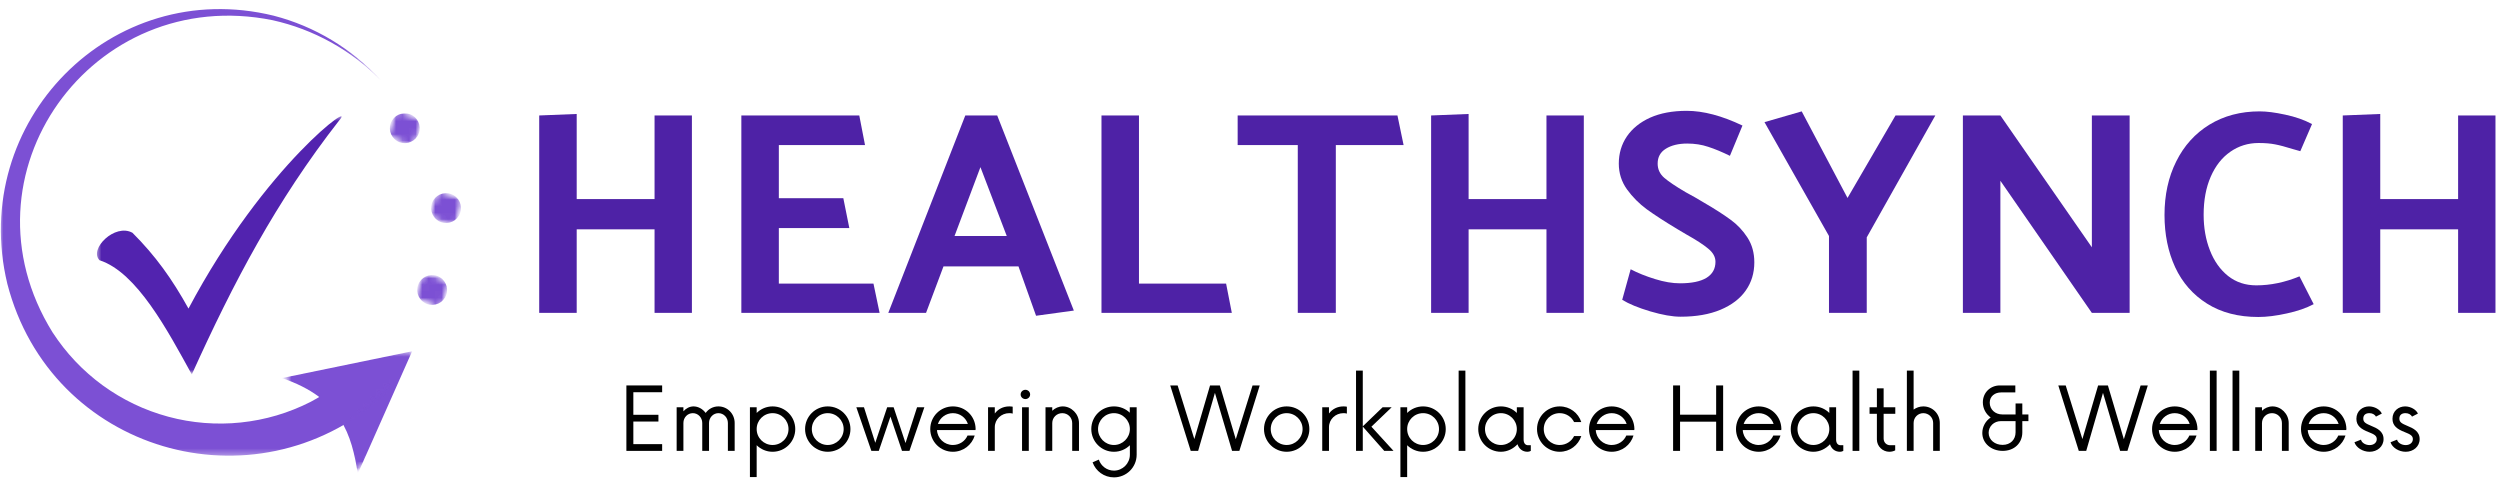 <svg width="382" height="73" viewBox="0 0 382 73" fill="none" xmlns="http://www.w3.org/2000/svg">
<mask id="mask0_109_265" style="mask-type:luminance" maskUnits="userSpaceOnUse" x="42" y="53" width="22" height="20">
<path d="M42.667 53.667H64V72.333H42.667V53.667Z" fill="white"/>
</mask>
<g mask="url(#mask0_109_265)">
<mask id="mask1_109_265" style="mask-type:luminance" maskUnits="userSpaceOnUse" x="43" y="46" width="26" height="27">
<path d="M43.01 57.818L57.349 46.333L68.833 60.672L54.495 72.156L43.01 57.818Z" fill="white"/>
</mask>
<g mask="url(#mask1_109_265)">
<mask id="mask2_109_265" style="mask-type:luminance" maskUnits="userSpaceOnUse" x="43" y="46" width="26" height="27">
<path d="M43.01 57.818L57.349 46.333L68.833 60.672L54.495 72.156L43.01 57.818Z" fill="white"/>
</mask>
<g mask="url(#mask2_109_265)">
<path d="M43.068 57.771L62.974 53.672L54.672 72.375C53.729 66.521 52.214 60.859 43.068 57.771Z" fill="#7C50D4"/>
</g>
</g>
</g>
<mask id="mask3_109_265" style="mask-type:luminance" maskUnits="userSpaceOnUse" x="0" y="0" width="60" height="70">
<path d="M-7.62939e-06 0.333H60V69.667H-7.62939e-06V0.333Z" fill="white"/>
</mask>
<g mask="url(#mask3_109_265)">
<mask id="mask4_109_265" style="mask-type:luminance" maskUnits="userSpaceOnUse" x="-26" y="-18" width="109" height="109">
<path d="M30.375 -17.745L82.76 38.375L27.12 90.312L-25.266 34.193L30.375 -17.745Z" fill="white"/>
</mask>
<g mask="url(#mask4_109_265)">
<mask id="mask5_109_265" style="mask-type:luminance" maskUnits="userSpaceOnUse" x="-26" y="-18" width="109" height="109">
<path d="M30.375 -17.745L82.76 38.375L27.12 90.312L-25.266 34.193L30.375 -17.745Z" fill="white"/>
</mask>
<g mask="url(#mask5_109_265)">
<path d="M58.557 60.552C38.828 78.104 7.729 69.047 1.115 43.344C-4.823 18.63 16.995 -3.677 41.812 2.396C44.953 3.208 47.917 4.453 50.703 6.13C53.484 7.807 55.969 9.844 58.161 12.24C55.911 9.948 53.385 8.026 50.578 6.469C47.766 4.912 44.797 3.787 41.661 3.089C14.047 -2.495 -6.927 26.708 8.036 50.792C8.547 51.573 9.089 52.333 9.661 53.062C10.24 53.797 10.844 54.505 11.49 55.182C12.13 55.859 12.797 56.505 13.5 57.12C14.198 57.74 14.927 58.323 15.677 58.87C16.432 59.417 17.208 59.932 18.01 60.411C18.812 60.891 19.63 61.328 20.474 61.734C21.312 62.136 22.172 62.5 23.047 62.823C23.922 63.146 24.807 63.427 25.708 63.672C26.609 63.917 27.521 64.115 28.438 64.276C29.359 64.432 30.281 64.552 31.208 64.625C32.141 64.698 33.073 64.729 34.005 64.719C34.938 64.708 35.865 64.656 36.792 64.557C37.724 64.458 38.641 64.323 39.557 64.141C40.474 63.958 41.375 63.74 42.271 63.474C43.167 63.208 44.047 62.906 44.911 62.557C45.781 62.214 46.63 61.828 47.458 61.406C50.094 60.005 52.49 58.281 54.661 56.229C57.615 53.682 61.406 57.891 58.536 60.573L58.557 60.552Z" fill="#7C50D4"/>
</g>
</g>
</g>
<mask id="mask6_109_265" style="mask-type:luminance" maskUnits="userSpaceOnUse" x="58" y="16" width="8" height="7">
<path d="M58.667 16.333H65.333V23H58.667V16.333Z" fill="white"/>
</mask>
<g mask="url(#mask6_109_265)">
<mask id="mask7_109_265" style="mask-type:luminance" maskUnits="userSpaceOnUse" x="58" y="16" width="7" height="7">
<path d="M60.49 16.672L64.807 18.24L63.234 22.557L58.917 20.984L60.49 16.672Z" fill="white"/>
</mask>
<g mask="url(#mask7_109_265)">
<mask id="mask8_109_265" style="mask-type:luminance" maskUnits="userSpaceOnUse" x="58" y="16" width="7" height="7">
<path d="M60.49 16.672L64.807 18.24L63.234 22.557L58.917 20.984L60.49 16.672Z" fill="white"/>
</mask>
<g mask="url(#mask8_109_265)">
<path fill-rule="evenodd" clip-rule="evenodd" d="M62.635 17.453C63.818 17.88 64.427 19.193 63.995 20.375C63.562 21.557 62.255 22.167 61.073 21.74C59.885 21.307 59.276 19.995 59.708 18.812C60.141 17.63 61.448 17.021 62.635 17.453Z" fill="#7C50D4"/>
</g>
</g>
</g>
<mask id="mask9_109_265" style="mask-type:luminance" maskUnits="userSpaceOnUse" x="65" y="28" width="6" height="7">
<path d="M65.333 28.333H70.667V35H65.333V28.333Z" fill="white"/>
</mask>
<g mask="url(#mask9_109_265)">
<mask id="mask10_109_265" style="mask-type:luminance" maskUnits="userSpaceOnUse" x="65" y="28" width="7" height="7">
<path d="M66.797 28.875L71.109 30.443L69.542 34.76L65.224 33.188L66.797 28.875Z" fill="white"/>
</mask>
<g mask="url(#mask10_109_265)">
<mask id="mask11_109_265" style="mask-type:luminance" maskUnits="userSpaceOnUse" x="65" y="28" width="7" height="7">
<path d="M66.797 28.875L71.109 30.443L69.542 34.76L65.224 33.188L66.797 28.875Z" fill="white"/>
</mask>
<g mask="url(#mask11_109_265)">
<path fill-rule="evenodd" clip-rule="evenodd" d="M68.938 29.656C70.125 30.083 70.734 31.396 70.302 32.578C69.87 33.76 68.562 34.37 67.38 33.943C66.193 33.51 65.583 32.198 66.016 31.016C66.448 29.833 67.755 29.224 68.938 29.656Z" fill="#7C50D4"/>
</g>
</g>
</g>
<mask id="mask12_109_265" style="mask-type:luminance" maskUnits="userSpaceOnUse" x="62" y="41" width="8" height="6">
<path d="M62.667 41.667H69.333V47H62.667V41.667Z" fill="white"/>
</mask>
<g mask="url(#mask12_109_265)">
<mask id="mask13_109_265" style="mask-type:luminance" maskUnits="userSpaceOnUse" x="63" y="41" width="6" height="7">
<path d="M64.667 41.385L68.984 42.953L67.412 47.271L63.099 45.698L64.667 41.385Z" fill="white"/>
</mask>
<g mask="url(#mask13_109_265)">
<mask id="mask14_109_265" style="mask-type:luminance" maskUnits="userSpaceOnUse" x="63" y="41" width="6" height="7">
<path d="M64.667 41.385L68.984 42.953L67.412 47.271L63.099 45.698L64.667 41.385Z" fill="white"/>
</mask>
<g mask="url(#mask14_109_265)">
<path fill-rule="evenodd" clip-rule="evenodd" d="M66.812 42.161C67.995 42.594 68.604 43.906 68.177 45.089C67.745 46.271 66.432 46.88 65.25 46.453C64.068 46.021 63.458 44.708 63.891 43.526C64.318 42.344 65.63 41.734 66.812 42.161Z" fill="#7C50D4"/>
</g>
</g>
</g>
<mask id="mask15_109_265" style="mask-type:luminance" maskUnits="userSpaceOnUse" x="14" y="17" width="40" height="40">
<path d="M14.667 17.667H53.333V56.938H14.667V17.667Z" fill="white"/>
</mask>
<g mask="url(#mask15_109_265)">
<path d="M20.245 35.573C23.771 39.099 26.287 42.62 28.802 47.151C40.547 25.005 54.807 14.938 51.786 18.458C42.224 30.708 35.682 43.125 29.307 57.219C25.615 50.505 20.917 41.615 15.213 39.766C13.531 38.089 17.562 34.062 20.245 35.573Z" fill="#5223AF"/>
</g>
<path d="M100.016 17.643V30.414H88.12V17.414L82.391 17.643V47.81H88.12V35.039H100.016V47.81H105.724V17.643H100.016Z" fill="#4E22A6"/>
<path d="M119.007 43.33V34.851H129.778L128.861 30.289H119.007V22.164H132.174L131.299 17.643H113.278V47.81H134.403L133.465 43.33H119.007Z" fill="#4E22A6"/>
<path d="M141.498 47.81L144.165 40.705H155.623L158.311 48.247L164.082 47.455L152.373 17.643H147.498L135.728 47.81H141.498ZM149.811 25.539L153.832 36.06H145.853L149.811 25.539Z" fill="#4E22A6"/>
<path d="M174.035 17.643H168.306V47.81H188.222L187.347 43.33H174.035V17.643Z" fill="#4E22A6"/>
<path d="M189.114 22.164H198.301V47.81H204.114V22.164H214.468L213.53 17.643H189.114V22.164Z" fill="#4E22A6"/>
<path d="M236.299 17.643V30.414H224.403V17.414L218.674 17.643V47.81H224.403V35.039H236.299V47.81H242.007V17.643H236.299Z" fill="#4E22A6"/>
<path d="M247.873 45.81C248.883 46.435 250.316 47.028 252.165 47.58C254.008 48.122 255.55 48.393 256.79 48.393C259.165 48.393 261.196 48.039 262.894 47.33C264.602 46.612 265.883 45.633 266.748 44.393C267.623 43.158 268.06 41.721 268.06 40.08C268.06 38.638 267.711 37.383 267.019 36.31C266.321 35.226 265.456 34.31 264.415 33.56C263.383 32.799 261.998 31.909 260.248 30.893L258.977 30.143L257.54 29.351C256.04 28.466 254.956 27.737 254.29 27.164C253.623 26.58 253.29 25.862 253.29 24.997C253.29 23.997 253.706 23.242 254.54 22.726C255.383 22.2 256.477 21.935 257.81 21.935C258.961 21.935 260.029 22.101 261.019 22.435C262.019 22.758 263.123 23.216 264.331 23.81L266.248 19.185C263.107 17.685 260.269 16.935 257.727 16.935C255.56 16.935 253.696 17.284 252.144 17.976C250.602 18.674 249.415 19.633 248.581 20.851C247.758 22.075 247.352 23.455 247.352 24.997C247.352 26.455 247.769 27.768 248.602 28.935C249.446 30.101 250.456 31.117 251.623 31.976C252.79 32.825 254.363 33.846 256.352 35.039L257.685 35.83C259.185 36.664 260.295 37.388 261.019 37.997C261.753 38.596 262.123 39.263 262.123 39.997C262.123 41.07 261.665 41.888 260.748 42.455C259.831 43.013 258.482 43.289 256.706 43.289C255.55 43.289 254.279 43.075 252.894 42.643C251.503 42.216 250.258 41.716 249.165 41.143L247.873 45.81Z" fill="#4E22A6"/>
<path d="M295.718 17.643H289.635L282.301 30.247L275.301 17.018L269.614 18.664L279.468 36.06V47.81H285.239V36.268L295.718 17.643Z" fill="#4E22A6"/>
<path d="M319.637 47.81H325.408V17.643H319.637V37.789L305.658 17.643H299.929V47.81H305.658V27.622L319.637 47.81Z" fill="#4E22A6"/>
<path d="M353.279 18.955C352.081 18.32 350.716 17.841 349.175 17.518C347.643 17.185 346.346 17.018 345.279 17.018C342.372 17.018 339.82 17.695 337.612 19.039C335.414 20.388 333.721 22.263 332.529 24.664C331.331 27.054 330.737 29.784 330.737 32.851C330.737 35.81 331.279 38.471 332.362 40.83C333.456 43.179 335.081 45.034 337.237 46.393C339.404 47.758 342.013 48.435 345.07 48.435C346.362 48.435 347.81 48.252 349.425 47.893C351.034 47.549 352.404 47.075 353.529 46.476L351.362 42.226C349.138 43.143 346.935 43.601 344.758 43.601C343.091 43.601 341.654 43.122 340.445 42.164C339.237 41.195 338.31 39.888 337.675 38.247C337.034 36.612 336.716 34.799 336.716 32.81C336.716 30.591 337.076 28.653 337.8 26.997C338.518 25.346 339.518 24.075 340.8 23.185C342.076 22.299 343.513 21.851 345.112 21.851C346.112 21.851 346.951 21.924 347.633 22.06C348.31 22.185 349.227 22.429 350.383 22.789L351.487 23.101L353.279 18.955Z" fill="#4E22A6"/>
<path d="M375.599 17.643V30.414H363.703V17.414L357.974 17.643V47.81H363.703V35.039H375.599V47.81H381.308V17.643H375.599Z" fill="#4E22A6"/>
<path d="M101.176 59.932V58.895H95.712V68.895H101.176V67.864H96.775V64.411H100.608V63.38H96.775V59.932H101.176Z" fill="black"/>
<path d="M109.773 62.098C108.971 62.098 108.273 62.478 107.825 63.098C107.372 62.478 106.674 62.098 105.971 62.098C105.372 62.098 104.825 62.395 104.424 62.848V62.228H103.392V68.895H104.424V64.629C104.424 63.796 105.054 63.13 105.872 63.13C106.658 63.13 107.304 63.796 107.304 64.629V68.895H108.34V64.629C108.34 63.796 108.986 63.13 109.773 63.13C110.57 63.13 111.221 63.796 111.221 64.629V68.895H112.257V64.629C112.257 63.228 111.153 62.098 109.773 62.098Z" fill="black"/>
<path d="M118.052 62.098C117.104 62.098 116.25 62.478 115.619 63.098V62.228H114.588V72.895H115.619V68.031C116.25 68.645 117.104 69.031 118.052 69.031C119.968 69.031 121.515 67.478 121.515 65.562C121.515 63.645 119.968 62.098 118.052 62.098ZM118.052 67.994C116.703 67.994 115.619 66.911 115.619 65.562C115.619 64.213 116.703 63.13 118.052 63.13C119.401 63.13 120.484 64.213 120.484 65.562C120.484 66.911 119.401 67.994 118.052 67.994Z" fill="black"/>
<path d="M126.479 69.031C128.396 69.031 129.948 67.478 129.948 65.562C129.948 63.645 128.396 62.098 126.479 62.098C124.563 62.098 123.016 63.645 123.016 65.562C123.016 67.478 124.563 69.031 126.479 69.031ZM126.479 67.994C125.131 67.994 124.047 66.911 124.047 65.562C124.047 64.213 125.131 63.13 126.479 63.13C127.813 63.13 128.912 64.213 128.912 65.562C128.912 66.911 127.813 67.994 126.479 67.994Z" fill="black"/>
<path d="M140.128 62.228L138.363 67.697L136.545 62.228H135.561L133.743 67.661L132.014 62.228H130.847L133.144 68.895H134.279L136.061 63.661L137.826 68.895H138.962L141.243 62.228H140.128Z" fill="black"/>
<path d="M149.074 65.494C149.022 63.577 147.506 62.098 145.605 62.098C143.689 62.098 142.142 63.645 142.142 65.562C142.142 67.478 143.689 69.031 145.605 69.031C147.189 69.031 148.506 67.978 148.939 66.546H147.84C147.475 67.411 146.605 67.994 145.605 67.994C144.293 67.994 143.241 66.994 143.173 65.713H149.059L149.074 65.494ZM145.605 63.13C146.673 63.13 147.574 63.812 147.892 64.781H143.309C143.642 63.812 144.543 63.13 145.605 63.13Z" fill="black"/>
<path d="M154.219 62.098C153.271 62.098 152.505 62.515 152.005 63.182V62.228H150.974V68.895H152.005V65.281C152.005 64.062 153.005 63.13 154.219 63.13C154.422 63.13 154.589 63.145 154.74 63.197V62.145C154.589 62.114 154.422 62.098 154.219 62.098Z" fill="black"/>
<path d="M156.685 60.978C157.07 60.978 157.403 60.666 157.403 60.281C157.403 59.864 157.07 59.562 156.685 59.562C156.289 59.562 155.955 59.864 155.955 60.281C155.955 60.666 156.289 60.978 156.685 60.978ZM156.169 68.895H157.2V62.228H156.169V68.895Z" fill="black"/>
<path d="M162.4 62.098C161.785 62.098 161.218 62.348 160.785 62.765V62.228H159.754V68.895H160.785V64.645C160.785 63.796 161.468 63.13 162.317 63.13C163.165 63.13 163.832 63.796 163.832 64.645V68.895H164.869V64.645C164.869 63.228 163.686 62.098 162.4 62.098Z" fill="black"/>
<path d="M172.629 62.228V63.062C172.015 62.463 171.15 62.098 170.213 62.098C168.296 62.098 166.749 63.63 166.749 65.562C166.749 67.478 168.296 69.031 170.213 69.031C171.166 69.031 172.015 68.645 172.645 68.031V69.478C172.645 70.812 171.546 71.911 170.213 71.911C169.129 71.911 168.213 71.192 167.9 70.228L166.947 70.645C167.431 71.994 168.713 72.942 170.213 72.942C172.129 72.942 173.681 71.395 173.681 69.478V62.228H172.629ZM170.213 67.994C168.864 67.994 167.78 66.895 167.78 65.562C167.78 64.213 168.864 63.13 170.213 63.13C171.546 63.13 172.645 64.213 172.645 65.562C172.645 66.895 171.546 67.994 170.213 67.994Z" fill="black"/>
<path d="M191.39 58.895L188.827 67.114L186.39 58.895H184.895L182.494 67.093L179.942 58.895H178.812L181.942 68.895H183.077L185.64 60.031L188.26 68.895H189.374L192.489 58.895H191.39Z" fill="black"/>
<path d="M196.602 69.031C198.519 69.031 200.071 67.478 200.071 65.562C200.071 63.645 198.519 62.098 196.602 62.098C194.686 62.098 193.139 63.645 193.139 65.562C193.139 67.478 194.686 69.031 196.602 69.031ZM196.602 67.994C195.253 67.994 194.17 66.911 194.17 65.562C194.17 64.213 195.253 63.13 196.602 63.13C197.936 63.13 199.035 64.213 199.035 65.562C199.035 66.911 197.936 67.994 196.602 67.994Z" fill="black"/>
<path d="M205.282 62.098C204.334 62.098 203.569 62.515 203.069 63.182V62.228H202.038V68.895H203.069V65.281C203.069 64.062 204.069 63.13 205.282 63.13C205.486 63.13 205.652 63.145 205.803 63.197V62.145C205.652 62.114 205.486 62.098 205.282 62.098Z" fill="black"/>
<path d="M212.93 68.895L209.55 65.197L212.649 62.228H211.264L208.233 65.145V56.63H207.201V68.895H208.233V65.182L211.514 68.895H212.93Z" fill="black"/>
<path d="M217.447 62.098C216.499 62.098 215.644 62.478 215.014 63.098V62.228H213.983V72.895H215.014V68.031C215.644 68.645 216.499 69.031 217.447 69.031C219.363 69.031 220.91 67.478 220.91 65.562C220.91 63.645 219.363 62.098 217.447 62.098ZM217.447 67.994C216.098 67.994 215.014 66.911 215.014 65.562C215.014 64.213 216.098 63.13 217.447 63.13C218.795 63.13 219.879 64.213 219.879 65.562C219.879 66.911 218.795 67.994 217.447 67.994Z" fill="black"/>
<path d="M222.88 68.895H223.911V56.63H222.88V68.895Z" fill="black"/>
<path d="M233.491 68.031C233.126 68.031 232.808 67.781 232.808 67.161V62.228H231.772V63.098C231.157 62.478 230.293 62.098 229.34 62.098C227.423 62.098 225.876 63.645 225.876 65.562C225.876 67.478 227.423 69.031 229.34 69.031C230.34 69.031 231.241 68.562 231.876 67.879C232.09 68.562 232.626 69.031 233.407 69.031C233.59 69.031 233.772 68.978 233.907 68.895V68.031H233.491ZM229.34 67.994C227.991 67.994 226.907 66.911 226.907 65.562C226.907 64.213 227.991 63.13 229.34 63.13C230.673 63.13 231.772 64.213 231.772 65.562C231.772 66.911 230.673 67.994 229.34 67.994Z" fill="black"/>
<path d="M238.32 69.031C239.872 69.031 241.168 68.031 241.622 66.629H240.523C240.122 67.447 239.288 67.994 238.32 67.994C236.971 67.994 235.887 66.926 235.887 65.562C235.887 64.197 236.971 63.13 238.32 63.13C239.288 63.13 240.122 63.682 240.523 64.494H241.622C241.168 63.098 239.872 62.098 238.32 62.098C236.403 62.098 234.856 63.645 234.856 65.562C234.856 67.478 236.403 69.031 238.32 69.031Z" fill="black"/>
<path d="M249.735 65.494C249.683 63.577 248.168 62.098 246.266 62.098C244.35 62.098 242.803 63.645 242.803 65.562C242.803 67.478 244.35 69.031 246.266 69.031C247.85 69.031 249.168 67.978 249.6 66.546H248.501C248.136 67.411 247.266 67.994 246.266 67.994C244.954 67.994 243.902 66.994 243.834 65.713H249.72L249.735 65.494ZM246.266 63.13C247.334 63.13 248.235 63.812 248.553 64.781H243.97C244.303 63.812 245.204 63.13 246.266 63.13Z" fill="black"/>
<path d="M262.228 58.895V63.364H256.713V58.895H255.65V68.895H256.713V64.432H262.228V68.895H263.296V58.895H262.228Z" fill="black"/>
<path d="M272.193 65.494C272.141 63.577 270.625 62.098 268.724 62.098C266.808 62.098 265.261 63.645 265.261 65.562C265.261 67.478 266.808 69.031 268.724 69.031C270.308 69.031 271.625 67.978 272.058 66.546H270.959C270.594 67.411 269.724 67.994 268.724 67.994C267.412 67.994 266.36 66.994 266.292 65.713H272.178L272.193 65.494ZM268.724 63.13C269.792 63.13 270.693 63.812 271.011 64.781H266.428C266.761 63.812 267.662 63.13 268.724 63.13Z" fill="black"/>
<path d="M281.239 68.031C280.874 68.031 280.557 67.781 280.557 67.161V62.228H279.52V63.098C278.906 62.478 278.041 62.098 277.088 62.098C275.171 62.098 273.624 63.645 273.624 65.562C273.624 67.478 275.171 69.031 277.088 69.031C278.088 69.031 278.989 68.562 279.624 67.879C279.838 68.562 280.374 69.031 281.156 69.031C281.338 69.031 281.52 68.978 281.656 68.895V68.031H281.239ZM277.088 67.994C275.739 67.994 274.656 66.911 274.656 65.562C274.656 64.213 275.739 63.13 277.088 63.13C278.421 63.13 279.52 64.213 279.52 65.562C279.52 66.911 278.421 67.994 277.088 67.994Z" fill="black"/>
<path d="M283.073 68.895H284.104V56.63H283.073V68.895Z" fill="black"/>
<path d="M289.601 63.228V62.228H287.819V59.333H286.788V62.228H285.668V63.228H286.788V67.145C286.788 68.197 287.668 69.031 288.7 69.031C289.033 69.031 289.403 68.926 289.585 68.812V68.031H288.819C288.283 68.031 287.819 67.629 287.819 67.01V63.228H289.601Z" fill="black"/>
<path d="M293.885 62.098C293.333 62.098 292.818 62.281 292.401 62.583V56.63H291.37V68.895H292.401V64.629C292.401 63.781 293.068 63.13 293.885 63.13C294.698 63.13 295.385 63.781 295.385 64.629V68.895H296.401V64.629C296.401 63.213 295.281 62.098 293.885 62.098Z" fill="black"/>
<path d="M309.942 63.327H309.01V61.645H307.979V63.327H305.948C304.88 63.327 304.031 62.583 304.031 61.531C304.031 60.515 304.843 59.963 305.76 59.963H307.942V58.895H305.578C304.146 58.895 302.979 59.963 302.979 61.478C302.979 62.432 303.448 63.265 304.177 63.796C303.411 64.296 302.896 65.182 302.896 66.161C302.896 67.744 304.281 68.895 306.01 68.895C307.797 68.895 309.01 67.697 309.01 66.062V64.348H309.942V63.327ZM305.994 67.978C304.828 67.978 303.864 67.228 303.864 66.129C303.864 65.129 304.698 64.348 305.729 64.348H307.979V66.062C307.979 67.161 307.213 67.978 305.994 67.978Z" fill="black"/>
<path d="M327.087 58.895L324.525 67.114L322.087 58.895H320.593L318.191 67.093L315.639 58.895H314.509L317.639 68.895H318.775L321.337 60.031L323.957 68.895H325.072L328.186 58.895H327.087Z" fill="black"/>
<path d="M335.769 65.494C335.716 63.577 334.201 62.098 332.3 62.098C330.383 62.098 328.836 63.645 328.836 65.562C328.836 67.478 330.383 69.031 332.3 69.031C333.883 69.031 335.201 67.978 335.633 66.546H334.534C334.17 67.411 333.3 67.994 332.3 67.994C330.987 67.994 329.935 66.994 329.868 65.713H335.753L335.769 65.494ZM332.3 63.13C333.368 63.13 334.269 63.812 334.586 64.781H330.003C330.336 63.812 331.237 63.13 332.3 63.13Z" fill="black"/>
<path d="M337.668 68.895H338.7V56.63H337.668V68.895Z" fill="black"/>
<path d="M341.134 68.895H342.165V56.63H341.134V68.895Z" fill="black"/>
<path d="M347.245 62.098C346.63 62.098 346.063 62.348 345.63 62.765V62.228H344.599V68.895H345.63V64.645C345.63 63.796 346.313 63.13 347.162 63.13C348.011 63.13 348.677 63.796 348.677 64.645V68.895H349.714V64.645C349.714 63.228 348.531 62.098 347.245 62.098Z" fill="black"/>
<path d="M358.526 65.494C358.474 63.577 356.959 62.098 355.058 62.098C353.141 62.098 351.594 63.645 351.594 65.562C351.594 67.478 353.141 69.031 355.058 69.031C356.641 69.031 357.959 67.978 358.391 66.546H357.292C356.927 67.411 356.058 67.994 355.058 67.994C353.745 67.994 352.693 66.994 352.625 65.713H358.511L358.526 65.494ZM355.058 63.13C356.125 63.13 357.026 63.812 357.344 64.781H352.761C353.094 63.812 353.995 63.13 355.058 63.13Z" fill="black"/>
<path d="M362.072 69.031C363.239 69.031 364.208 68.244 364.208 67.093C364.208 65.895 363.208 65.432 362.338 65.077C361.525 64.728 361.109 64.546 361.109 63.963C361.109 63.395 361.489 63.13 362.041 63.13C362.473 63.13 362.859 63.312 363.041 63.661L363.942 63.197C363.692 62.598 362.838 62.098 361.989 62.098C361.01 62.098 360.057 62.781 360.057 63.994C360.057 65.046 360.76 65.577 361.942 66.031C362.739 66.348 363.171 66.562 363.171 67.093C363.171 67.676 362.671 68.01 362.072 68.01C361.458 68.01 360.859 67.661 360.76 67.176L359.76 67.577C360.01 68.379 361.01 69.031 362.072 69.031Z" fill="black"/>
<path d="M367.587 69.031C368.753 69.031 369.722 68.244 369.722 67.093C369.722 65.895 368.722 65.432 367.852 65.077C367.04 64.728 366.623 64.546 366.623 63.963C366.623 63.395 367.003 63.13 367.555 63.13C367.988 63.13 368.373 63.312 368.555 63.661L369.456 63.197C369.206 62.598 368.352 62.098 367.503 62.098C366.524 62.098 365.571 62.781 365.571 63.994C365.571 65.046 366.274 65.577 367.456 66.031C368.253 66.348 368.686 66.562 368.686 67.093C368.686 67.676 368.186 68.01 367.587 68.01C366.972 68.01 366.373 67.661 366.274 67.176L365.274 67.577C365.524 68.379 366.524 69.031 367.587 69.031Z" fill="black"/>
</svg>
